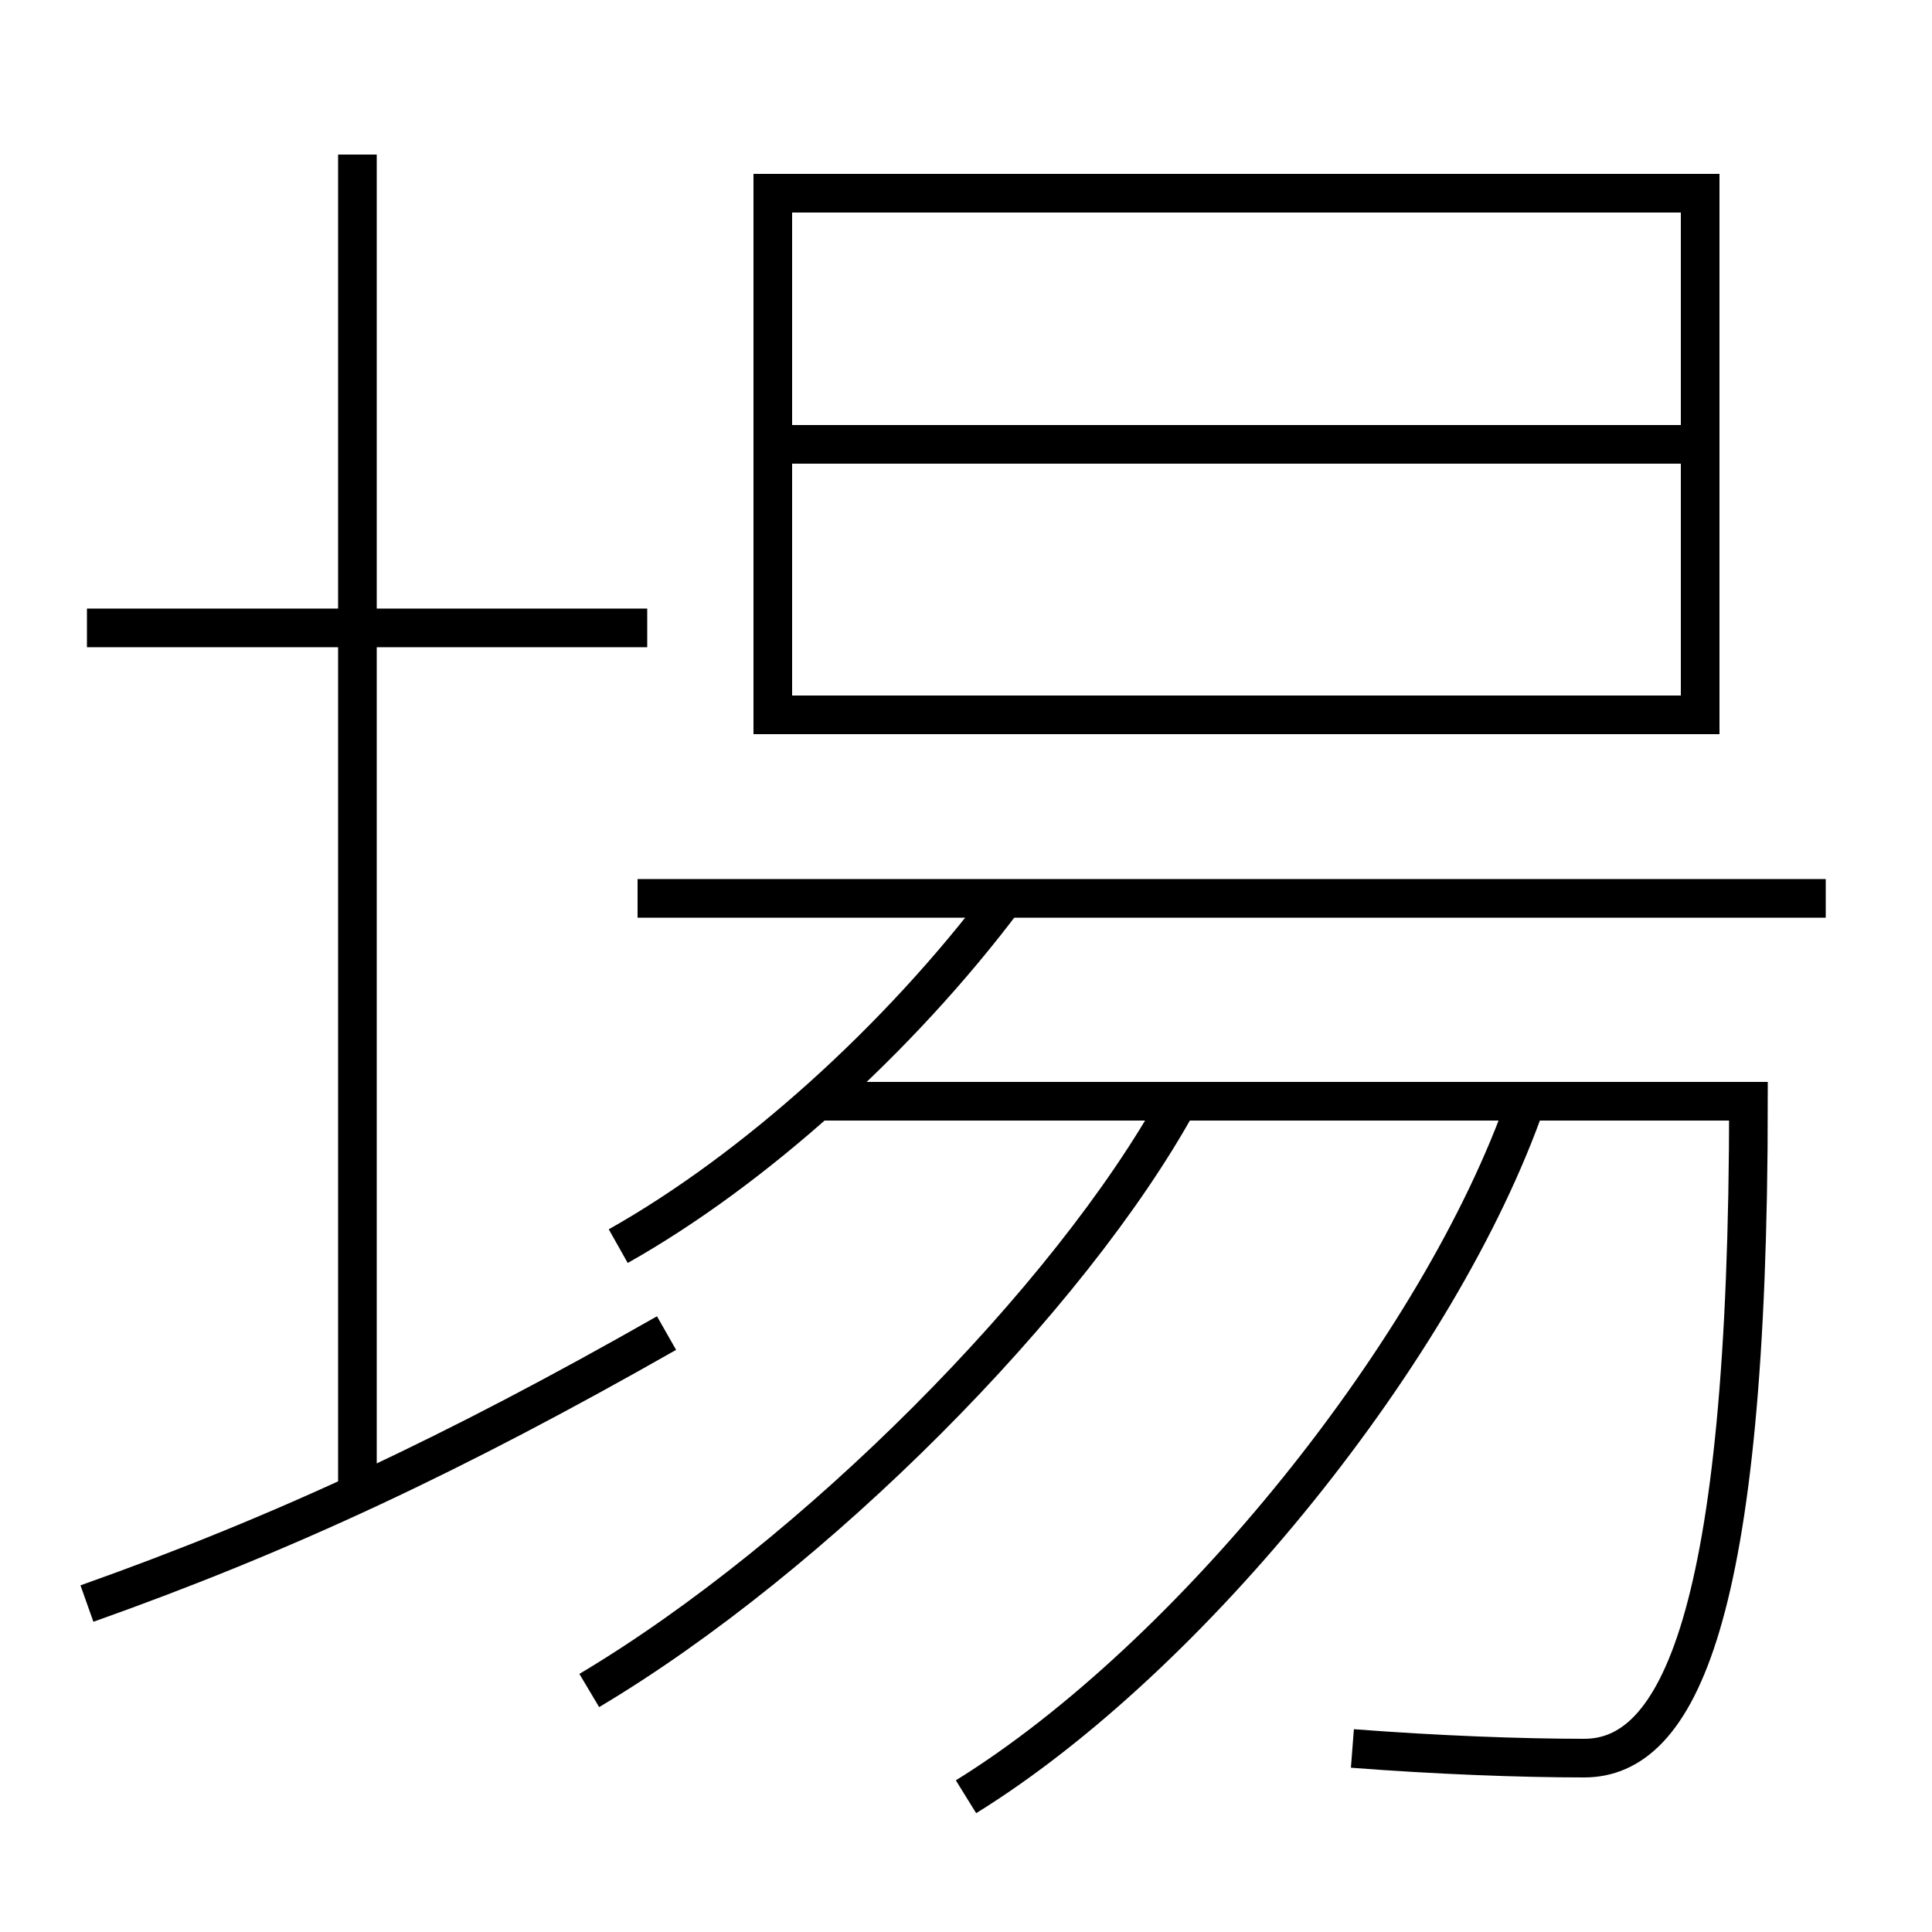 <?xml version='1.0' encoding='utf-8'?>
<svg xmlns="http://www.w3.org/2000/svg" height="100px" version="1.0" viewBox="0 0 100 100" width="100px" x="0px" y="0px">
<line fill="none" stroke="#000000" stroke-width="2" x1="41" x2="87" y1="23" y2="23" /><line fill="none" stroke="#000000" stroke-width="2" x1="33" x2="94.5" y1="46.5" y2="46.5" /><line fill="none" stroke="#000000" stroke-width="2" x1="4.5" x2="33.5" y1="32.5" y2="32.5" /><line fill="none" stroke="#000000" stroke-width="2" x1="18.5" x2="18.5" y1="77.5" y2="8" /><polyline fill="none" points="41,37 88,37 88,10 40,10 40,38" stroke="#000000" stroke-width="2" /><path d="M50,93 c11.66,-7.219 24.551,-23.232 29,-36" fill="none" stroke="#000000" stroke-width="2" /><path d="M30.5,87.5 c11.627,-6.923 24.864,-20.239 30.5,-30.5" fill="none" stroke="#000000" stroke-width="2" /><path d="M32,64.5 c7.002,-3.944 14.507,-10.691 20,-18" fill="none" stroke="#000000" stroke-width="2" /><path d="M4.5,83 c10.252,-3.637 19.039,-7.762 30,-14" fill="none" stroke="#000000" stroke-width="2" /><path d="M42.5,57 h48.0 c0,26.927 -3.691,34 -8.5,34 c-3.276,0 -7.634,-0.163 -12,-0.5" fill="none" stroke="#000000" stroke-width="2" /></svg>